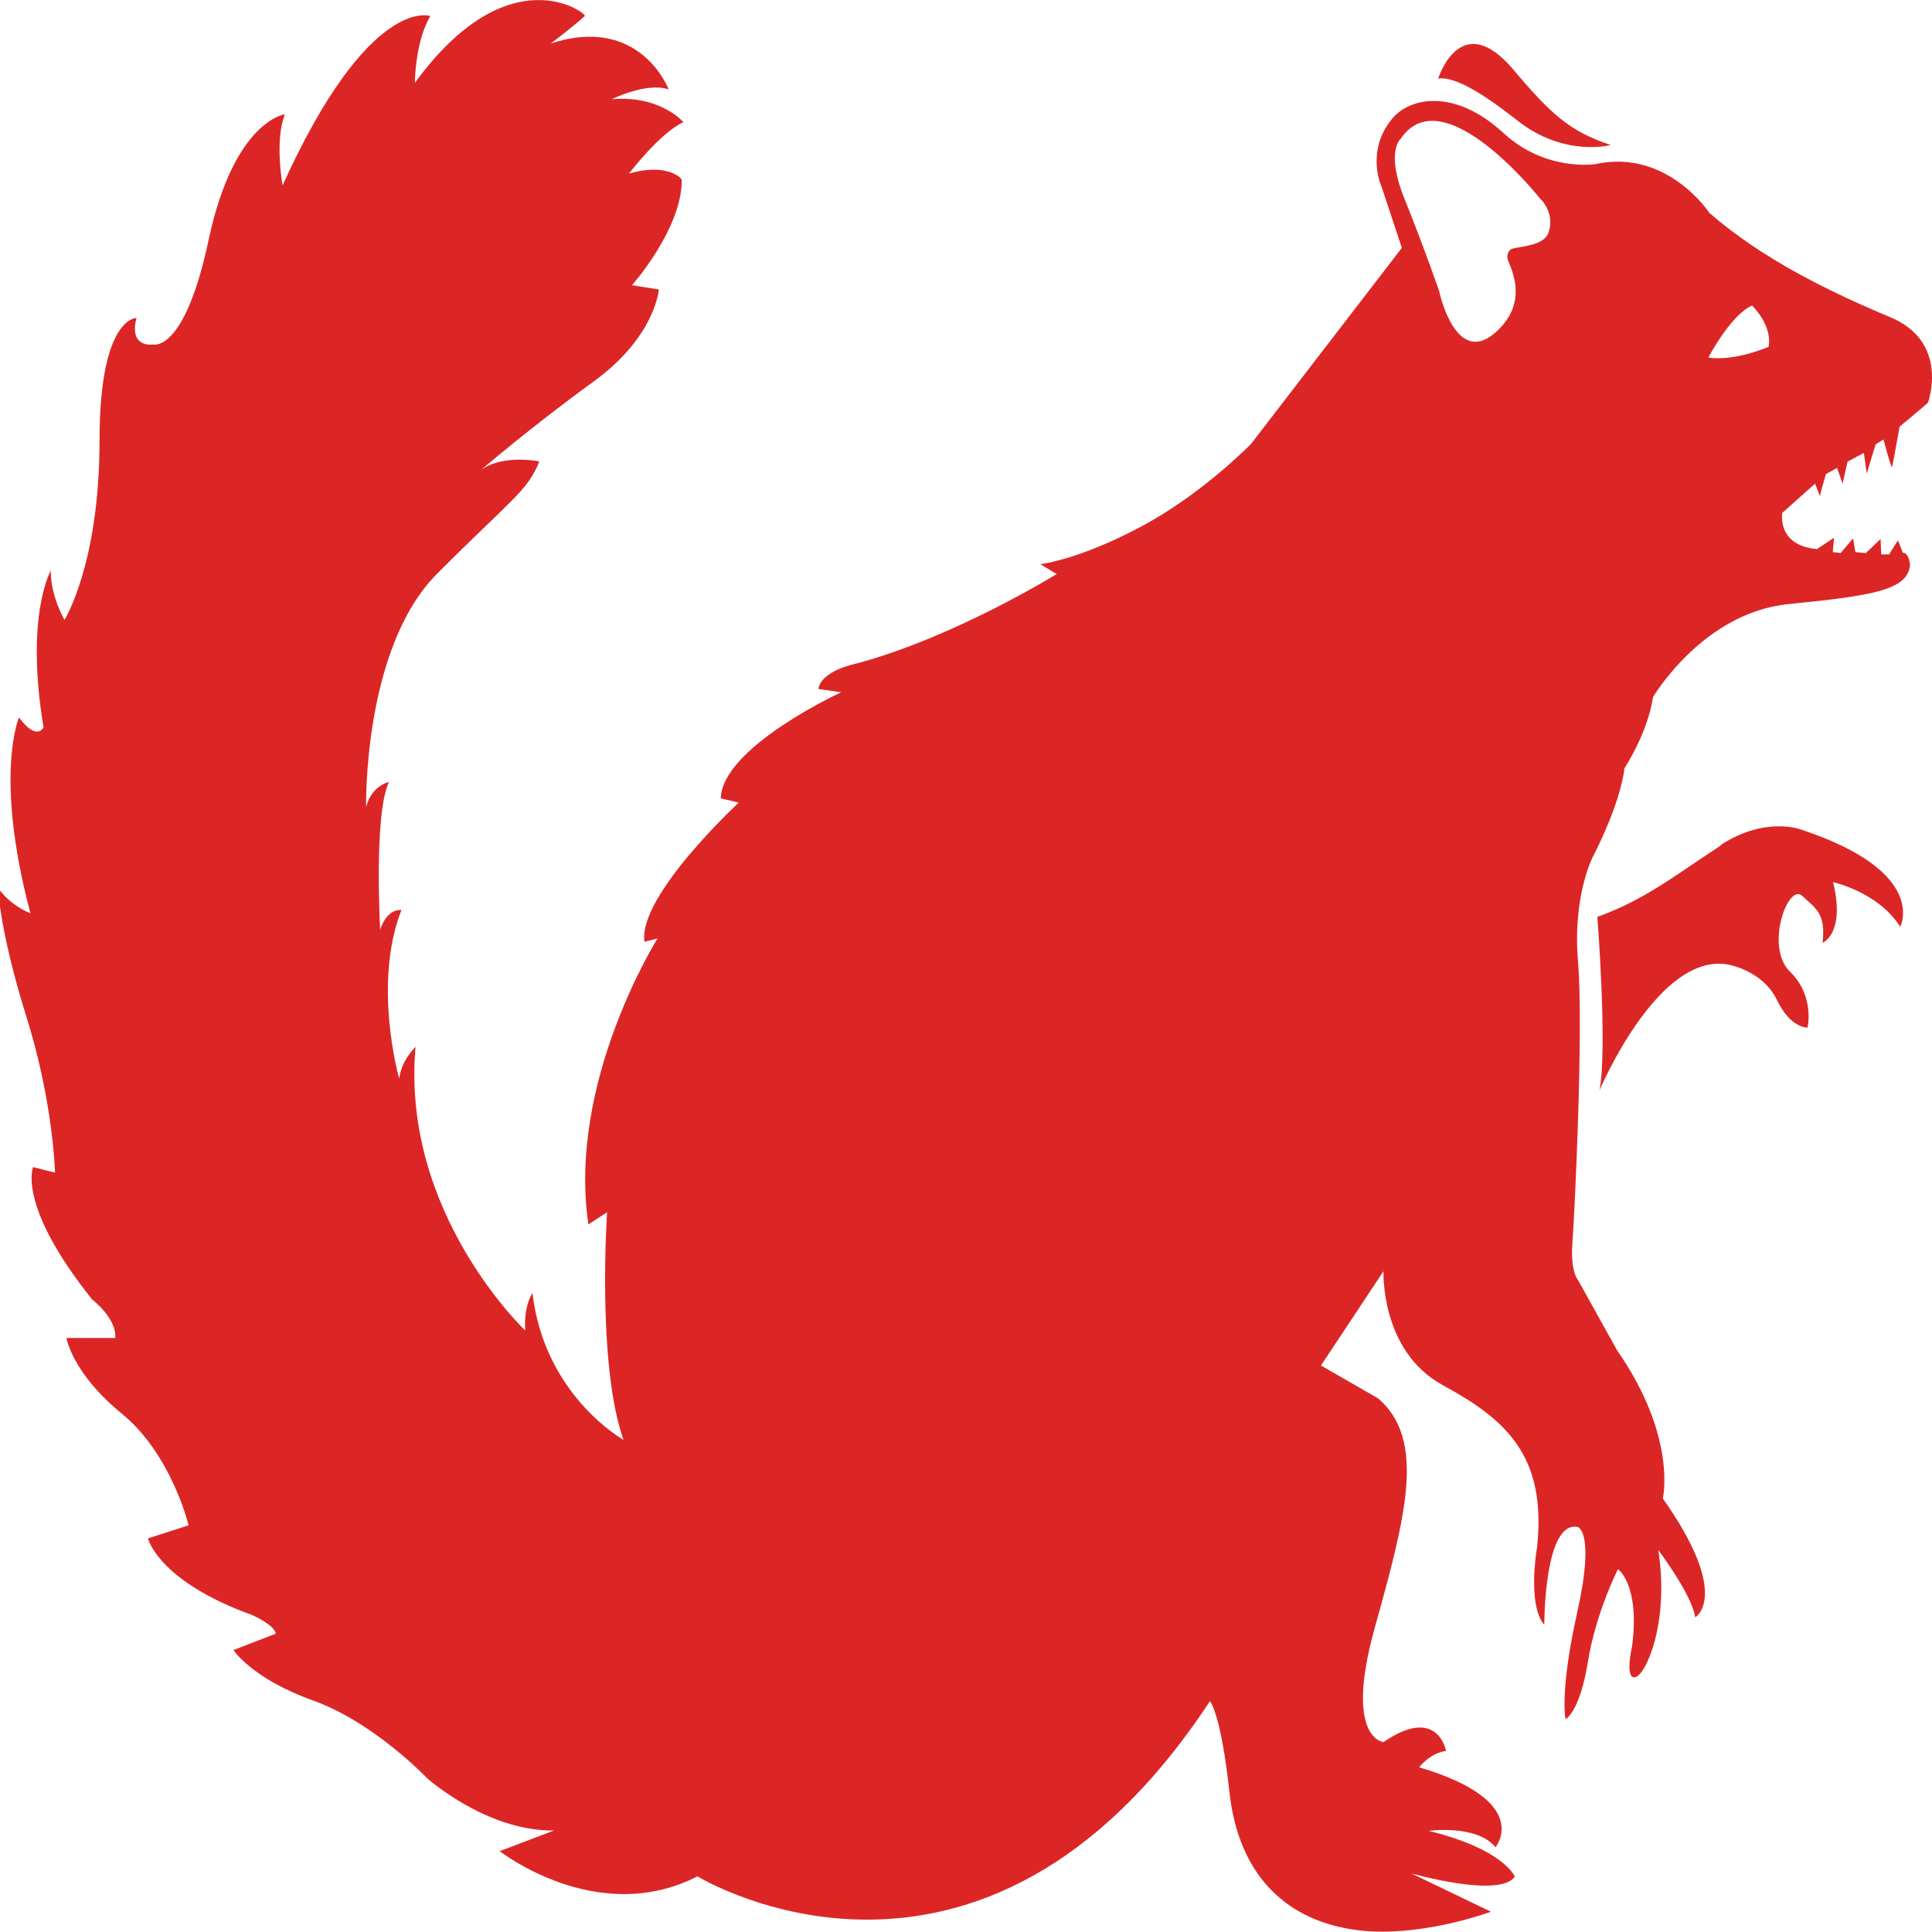 <?xml version="1.0" encoding="UTF-8"?><svg id="a" xmlns="http://www.w3.org/2000/svg" viewBox="0 0 59 59"><path d="M52.54,25.81c1.39-.91,2.48-.47,2.48-.47,3.89,1.29,3.01,2.96,3.01,2.96-.69-1.07-2.05-1.36-2.05-1.36,.38,1.58-.32,1.85-.32,1.85,.09-.89-.18-1.02-.62-1.43s-1.15,1.56-.38,2.31c.77,.75,.54,1.71,.54,1.71,0,0-.51,.04-.94-.85s-1.47-1.07-1.47-1.07c-2.15-.42-3.94,3.83-3.94,3.83,.24-1.36-.07-5.29-.07-5.29,1.47-.53,2.37-1.27,3.77-2.18Zm1.88-10.13c-.06,1.09,1.07,1.07,1.06,1.09-.02,.02,.53-.35,.53-.35l-.04,.44,.24,.03,.38-.45,.07,.42,.32,.03,.45-.43,.02,.47h.24l.27-.43,.15,.38c.19,0,.22,.37,.22,.37-.07,.77-1.12,.94-3.73,1.2-2.61,.27-4.12,2.84-4.12,2.84-.16,1.09-.87,2.17-.87,2.17-.15,1.17-.96,2.69-.96,2.69,0,0-.63,1.19-.46,3.21s-.1,7.67-.17,8.58c-.07,.9,.17,1.15,.17,1.15l1.19,2.14c1.85,2.66,1.4,4.53,1.4,4.53,2.11,2.99,.99,3.63,.99,3.63-.1-.69-1.13-2.06-1.13-2.06,.35,2.21-.38,3.84-.71,3.89-.32,.05-.09-.94-.09-.94,.25-1.89-.43-2.36-.43-2.36,0,0-.67,1.3-.92,2.84-.25,1.54-.68,1.74-.68,1.74,0,0-.19-.82,.36-3.28,.55-2.46,.01-2.59,.01-2.59-1.03-.2-1.02,2.99-1.02,2.99-.53-.62-.22-2.37-.22-2.37,.3-2.81-.97-3.91-2.88-4.95-1.91-1.04-1.81-3.48-1.81-3.48l-1.91,2.88,1.74,1c1.49,1.27,.84,3.64-.1,7.02-.94,3.38,.27,3.48,.27,3.48,1.66-1.14,1.91,.27,1.91,.27-.5,.07-.82,.5-.82,.5,3.5,1.04,2.33,2.44,2.33,2.44-.57-.7-2.04-.5-2.04-.5,2.31,.57,2.63,1.4,2.63,1.4-.47,.67-3.16-.1-3.16-.1l2.43,1.17s-2.31,.87-4.3,.53c-1.99-.33-3.4-1.67-3.68-4.15-.27-2.47-.6-2.81-.6-2.81-7.01,10.66-15.65,5.35-15.65,5.35-3.06,1.57-6.04-.77-6.04-.77l1.66-.63c-2.06,.03-3.88-1.6-3.88-1.6,0,0-1.61-1.7-3.48-2.37s-2.43-1.54-2.43-1.54l1.29-.5c-.03-.27-.72-.57-.72-.57-2.88-1.04-3.18-2.34-3.18-2.34l1.24-.4s-.52-2.17-2.04-3.41-1.69-2.31-1.69-2.31h1.49c.05-.6-.7-1.17-.7-1.17-2.31-2.88-1.81-4.05-1.81-4.05l.67,.17s-.05-2.14-.87-4.75c-.82-2.61-.87-3.94-.87-3.94,.42,.57,.99,.77,.99,.77-1.12-4.21-.35-5.98-.35-5.98,.55,.74,.75,.3,.75,.3-.57-3.41,.22-4.78,.22-4.78,0,.8,.42,1.5,.42,1.5,0,0,1.07-1.7,1.07-5.48s1.13-3.74,1.13-3.74c-.25,.94,.52,.81,.52,.81,0,0,.95,.25,1.68-3.19,.78-3.65,2.33-3.84,2.33-3.84-.32,.8-.07,2.17-.07,2.17C11.28-.18,13.14,.49,13.14,.49c-.47,.8-.47,2.04-.47,2.04C15.55-1.42,17.94,.42,17.86,.49c-.33,.3-1.04,.84-1.04,.84,2.73-.9,3.6,1.4,3.6,1.4-.67-.23-1.74,.3-1.74,.3,1.49-.13,2.19,.7,2.19,.7-.72,.33-1.66,1.57-1.66,1.57,1.14-.33,1.61,.13,1.61,.2,0,1.5-1.52,3.21-1.52,3.21l.82,.13s-.1,1.44-1.99,2.81c-1.89,1.37-3.45,2.71-3.45,2.71,.67-.5,1.79-.27,1.79-.27-.35,.9-.87,1.17-3.13,3.44s-2.16,7.12-2.16,7.12c.17-.67,.7-.77,.7-.77-.47,.97-.27,4.51-.27,4.51,.22-.67,.65-.6,.65-.6-.89,2.27-.07,5.15-.07,5.15,.07-.57,.5-.97,.5-.97-.45,5.08,3.35,8.66,3.35,8.66-.05-.77,.22-1.14,.22-1.14,.37,3.14,2.78,4.48,2.78,4.48-.82-2.34-.5-6.95-.5-6.95l-.57,.37c-.65-4.35,2.11-8.73,2.11-8.73l-.4,.1c-.2-1.4,2.88-4.25,2.88-4.25l-.55-.13c.05-1.57,3.68-3.24,3.68-3.24l-.7-.1c.1-.57,1.14-.77,1.14-.77,3.01-.8,6.14-2.74,6.14-2.74l-.5-.3s1.17-.13,3.06-1.14c1.89-1,3.38-2.54,3.38-2.54l4.6-5.98-.62-1.87s-.5-1.07,.32-2.07c.53-.65,1.9-.95,3.4,.43,1.3,1.2,2.82,.95,2.82,.95,2.19-.47,3.47,1.49,3.47,1.49,1.6,1.4,3.69,2.42,5.51,3.18,1.83,.75,1.18,2.58,1.17,2.61s-.87,.74-.87,.74c0,0-.21,1.19-.23,1.23-.03,.04-.26-.84-.26-.84l-.24,.15s-.27,.86-.27,.89-.09-.63-.09-.63l-.5,.27-.15,.67-.17-.48-.34,.19s-.18,.62-.18,.66-.15-.37-.15-.37l-1.01,.9Zm-7.36-9.58s-2.97-3.78-4.28-1.87c0,0-.48,.38,.11,1.84s1.06,2.82,1.06,2.82c0,0,.51,2.44,1.8,1.19,.85-.83,.48-1.7,.31-2.11-.07-.16,0-.35,.14-.38,.29-.07,.96-.1,1.09-.49,.2-.57-.22-1-.22-1Zm6.45,3.23c-.65,.27-1.34,1.59-1.34,1.59,.83,.12,1.84-.33,1.84-.33,.12-.67-.5-1.25-.5-1.25Zm-4.32-4.9c-1.24-.42-1.79-.9-2.98-2.31-1.61-1.9-2.29,.28-2.29,.28,.37-.05,1.01,.17,2.43,1.29,1.43,1.12,2.83,.74,2.83,.74Z" fill="#dc2626"/></svg>